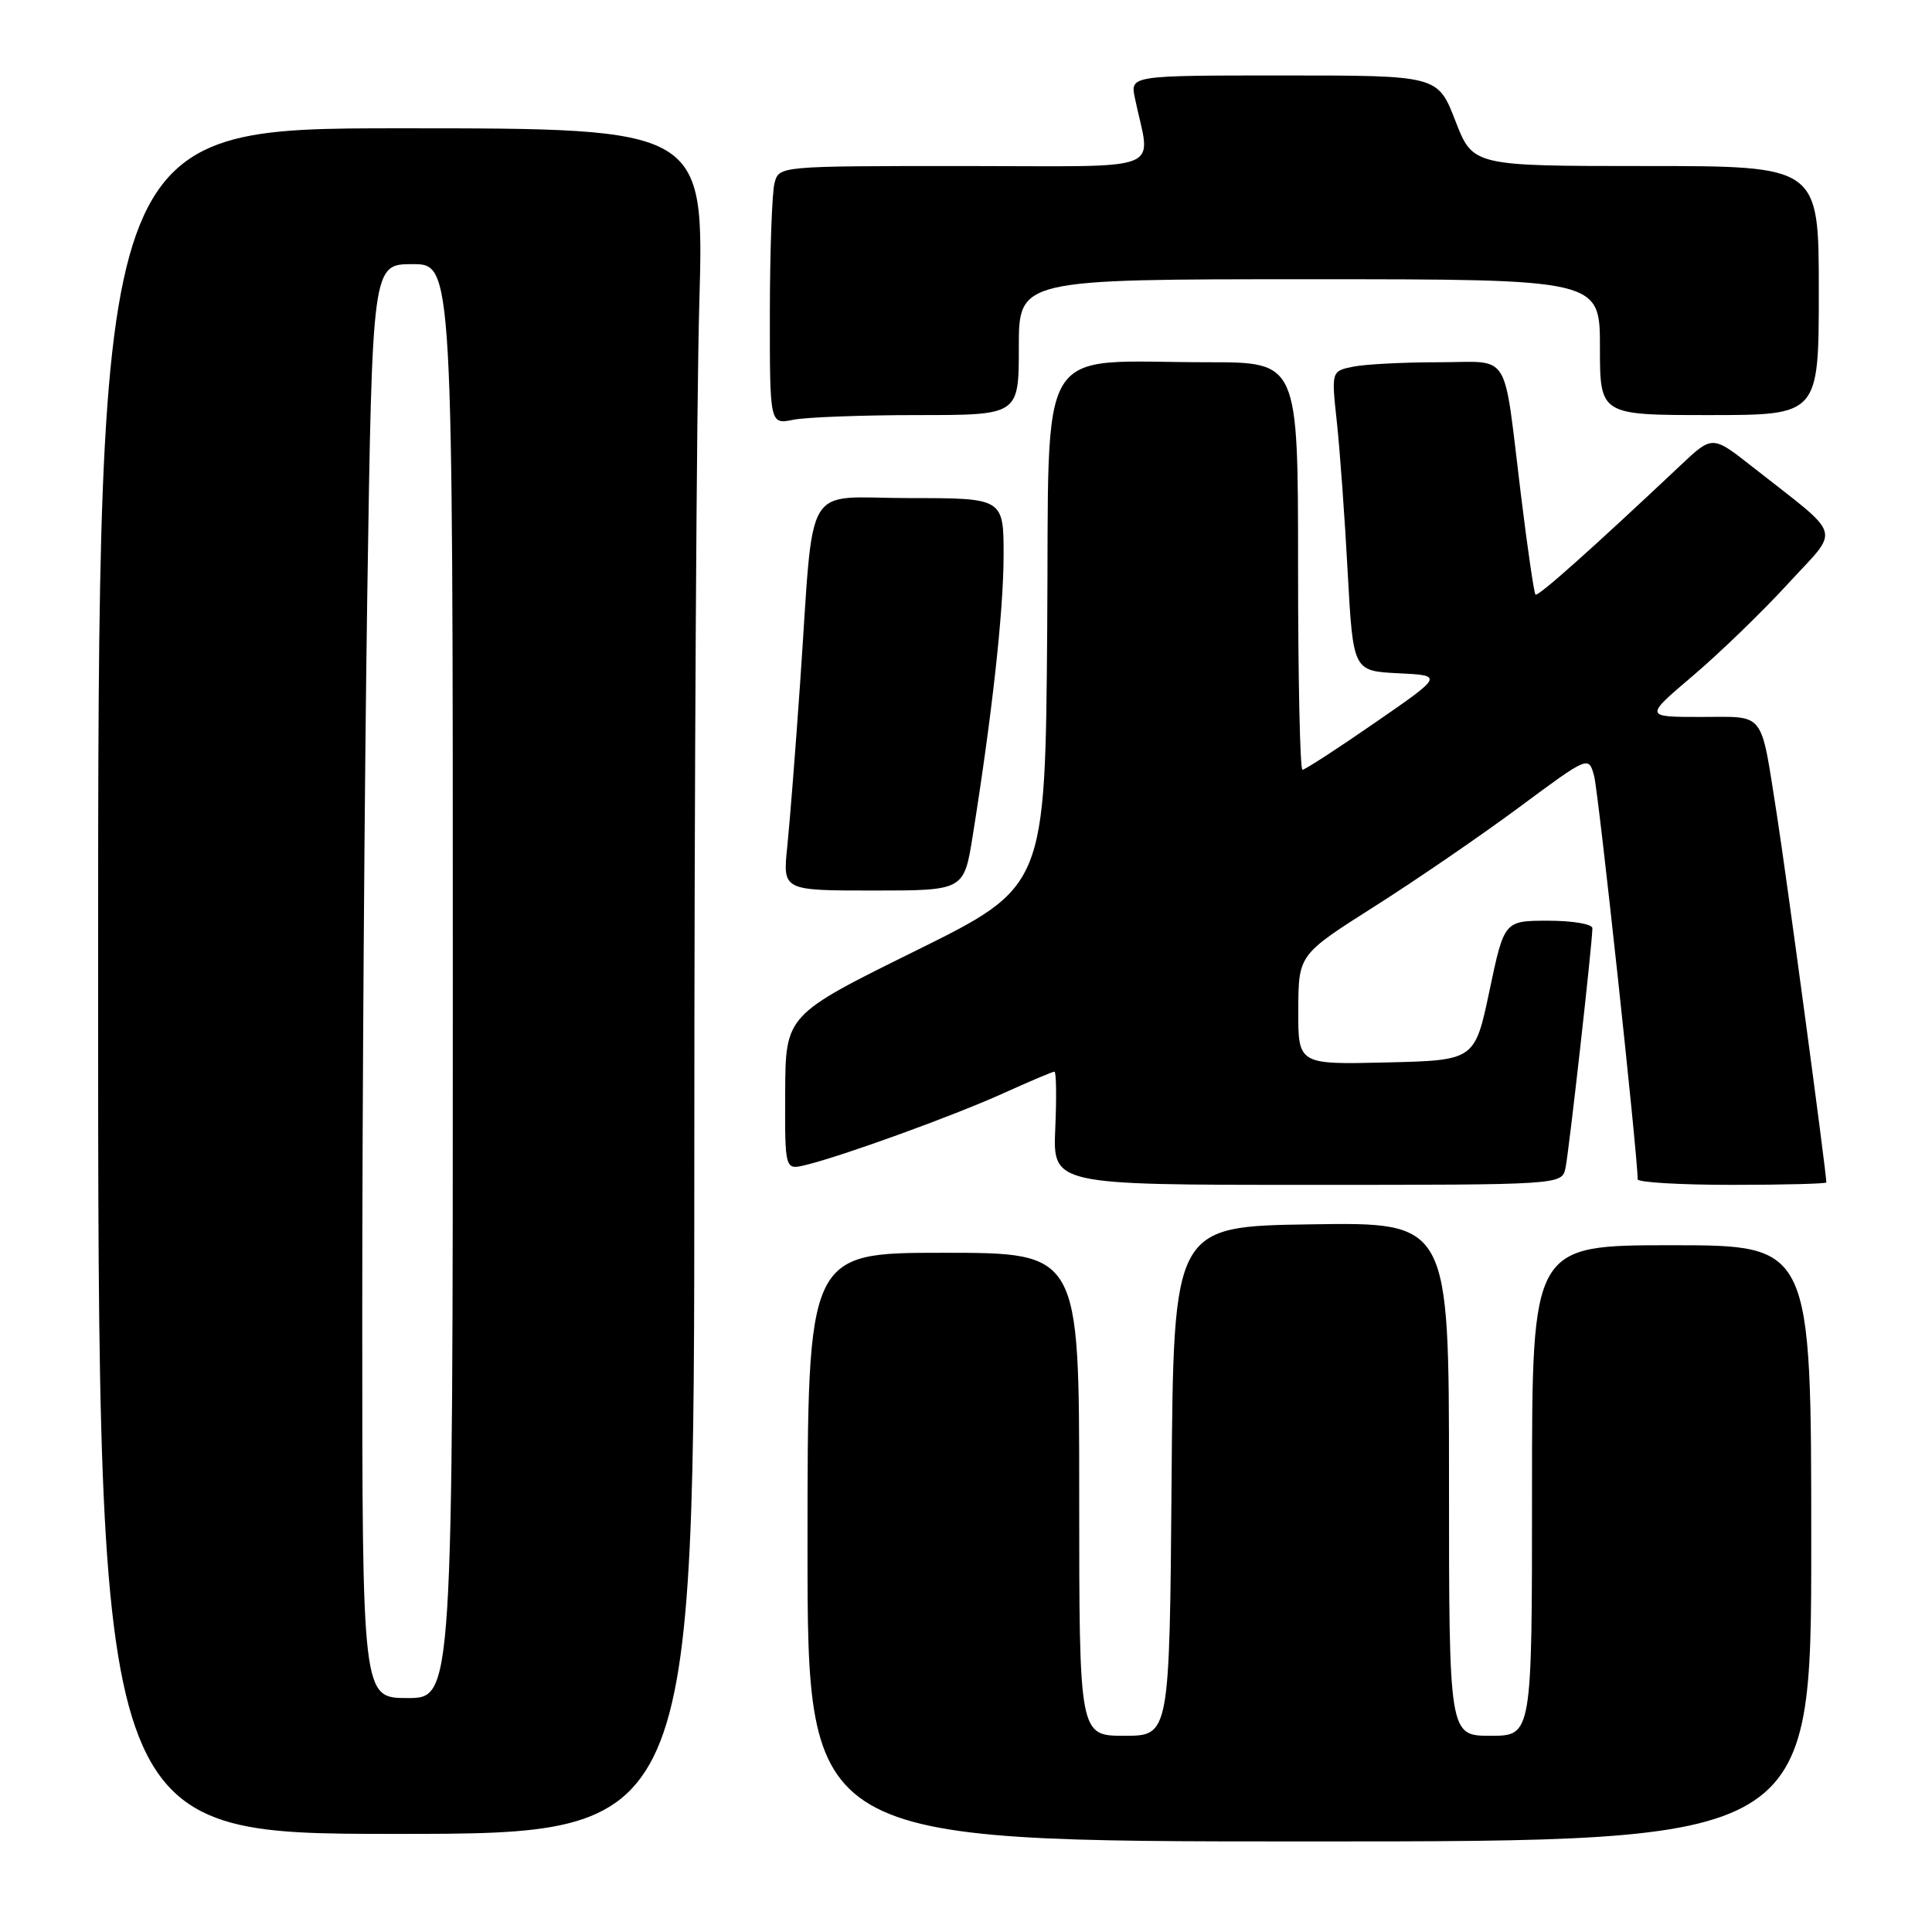 <?xml version="1.0" encoding="UTF-8" standalone="no"?>
<!DOCTYPE svg PUBLIC "-//W3C//DTD SVG 1.1//EN" "http://www.w3.org/Graphics/SVG/1.1/DTD/svg11.dtd" >
<svg xmlns="http://www.w3.org/2000/svg" xmlns:xlink="http://www.w3.org/1999/xlink" version="1.1" viewBox="0 0 256 256">
 <g >
 <path fill="currentColor"
d=" M 240.00 204.50 C 240.00 165.00 240.00 165.00 221.50 165.00 C 203.00 165.00 203.00 165.00 203.00 197.50 C 203.00 230.00 203.00 230.00 197.50 230.00 C 192.00 230.00 192.00 230.00 192.00 195.98 C 192.00 161.95 192.00 161.95 173.75 162.23 C 155.50 162.50 155.50 162.50 155.24 196.25 C 154.97 230.00 154.97 230.00 148.99 230.00 C 143.00 230.00 143.00 230.00 143.00 198.00 C 143.00 166.00 143.00 166.00 125.00 166.00 C 107.00 166.00 107.00 166.00 107.00 205.00 C 107.00 244.00 107.00 244.00 173.50 244.00 C 240.00 244.00 240.00 244.00 240.00 204.50 Z  M 92.00 153.25 C 92.00 103.89 92.30 53.04 92.66 40.25 C 93.32 17.00 93.32 17.00 53.16 17.00 C 13.00 17.00 13.00 17.00 13.00 130.00 C 13.00 243.00 13.00 243.00 52.50 243.00 C 92.00 243.00 92.00 243.00 92.00 153.25 Z  M 207.44 154.75 C 207.90 152.54 211.00 124.93 211.00 122.99 C 211.00 122.44 208.37 122.00 205.16 122.00 C 199.32 122.00 199.32 122.00 197.37 131.25 C 195.42 140.50 195.42 140.50 183.71 140.78 C 172.00 141.06 172.00 141.06 172.03 133.78 C 172.06 126.50 172.06 126.50 182.14 120.10 C 187.69 116.58 196.34 110.65 201.36 106.92 C 210.50 100.15 210.50 100.15 211.23 102.82 C 211.80 104.91 217.00 153.09 217.00 156.26 C 217.00 156.67 222.62 157.00 229.50 157.00 C 236.38 157.00 242.00 156.85 242.00 156.68 C 242.00 155.35 236.64 115.56 235.45 108.00 C 233.23 93.96 234.03 95.00 225.38 95.00 C 217.89 95.00 217.89 95.00 224.30 89.56 C 227.83 86.56 233.50 81.08 236.90 77.37 C 243.89 69.74 244.41 71.46 232.20 61.85 C 226.90 57.68 226.90 57.68 222.70 61.64 C 211.05 72.62 203.78 79.11 203.46 78.79 C 203.27 78.60 202.39 72.61 201.52 65.47 C 199.13 46.04 200.36 48.00 190.61 48.00 C 186.01 48.00 180.94 48.26 179.33 48.58 C 176.41 49.17 176.41 49.17 177.13 55.83 C 177.53 59.50 178.18 68.44 178.57 75.71 C 179.29 88.91 179.29 88.91 185.27 89.21 C 191.26 89.50 191.26 89.50 182.21 95.75 C 177.24 99.19 172.91 102.00 172.58 102.00 C 172.26 102.00 172.00 89.85 172.00 75.00 C 172.00 48.00 172.00 48.00 160.14 48.00 C 136.85 48.00 139.06 44.34 138.76 83.38 C 138.50 117.50 138.50 117.50 121.29 126.00 C 104.09 134.50 104.09 134.50 104.04 144.77 C 104.00 155.04 104.00 155.04 106.75 154.37 C 111.60 153.20 126.30 147.87 132.89 144.89 C 136.40 143.30 139.47 142.00 139.72 142.00 C 139.96 142.00 140.01 145.38 139.83 149.50 C 139.50 157.00 139.50 157.00 173.23 157.00 C 206.96 157.00 206.96 157.00 207.44 154.75 Z  M 128.89 110.75 C 131.45 94.73 132.96 81.10 132.98 73.75 C 133.00 66.00 133.00 66.00 120.56 66.00 C 106.17 66.00 107.93 63.04 106.02 90.50 C 105.41 99.30 104.64 109.09 104.31 112.25 C 103.72 118.00 103.72 118.00 115.72 118.00 C 127.73 118.00 127.73 118.00 128.89 110.75 Z  M 121.62 55.00 C 135.00 55.00 135.00 55.00 135.00 46.00 C 135.00 37.00 135.00 37.00 173.50 37.00 C 212.00 37.00 212.00 37.00 212.00 46.00 C 212.00 55.00 212.00 55.00 226.50 55.00 C 241.00 55.00 241.00 55.00 241.00 38.50 C 241.00 22.00 241.00 22.00 218.08 22.00 C 195.16 22.00 195.16 22.00 192.84 16.00 C 190.51 10.00 190.51 10.00 170.13 10.00 C 149.75 10.00 149.75 10.00 150.38 13.00 C 152.47 23.06 155.14 22.00 127.74 22.00 C 103.23 22.00 103.23 22.00 102.63 24.25 C 102.30 25.49 102.02 33.19 102.01 41.38 C 102.00 56.25 102.00 56.25 105.12 55.62 C 106.84 55.28 114.27 55.00 121.62 55.00 Z  M 48.00 174.25 C 48.00 146.34 48.30 103.59 48.66 79.25 C 49.33 35.00 49.33 35.00 54.66 35.00 C 60.00 35.00 60.00 35.00 60.00 130.00 C 60.00 225.00 60.00 225.00 54.00 225.00 C 48.00 225.00 48.00 225.00 48.00 174.25 Z "/>
</g>
</svg>